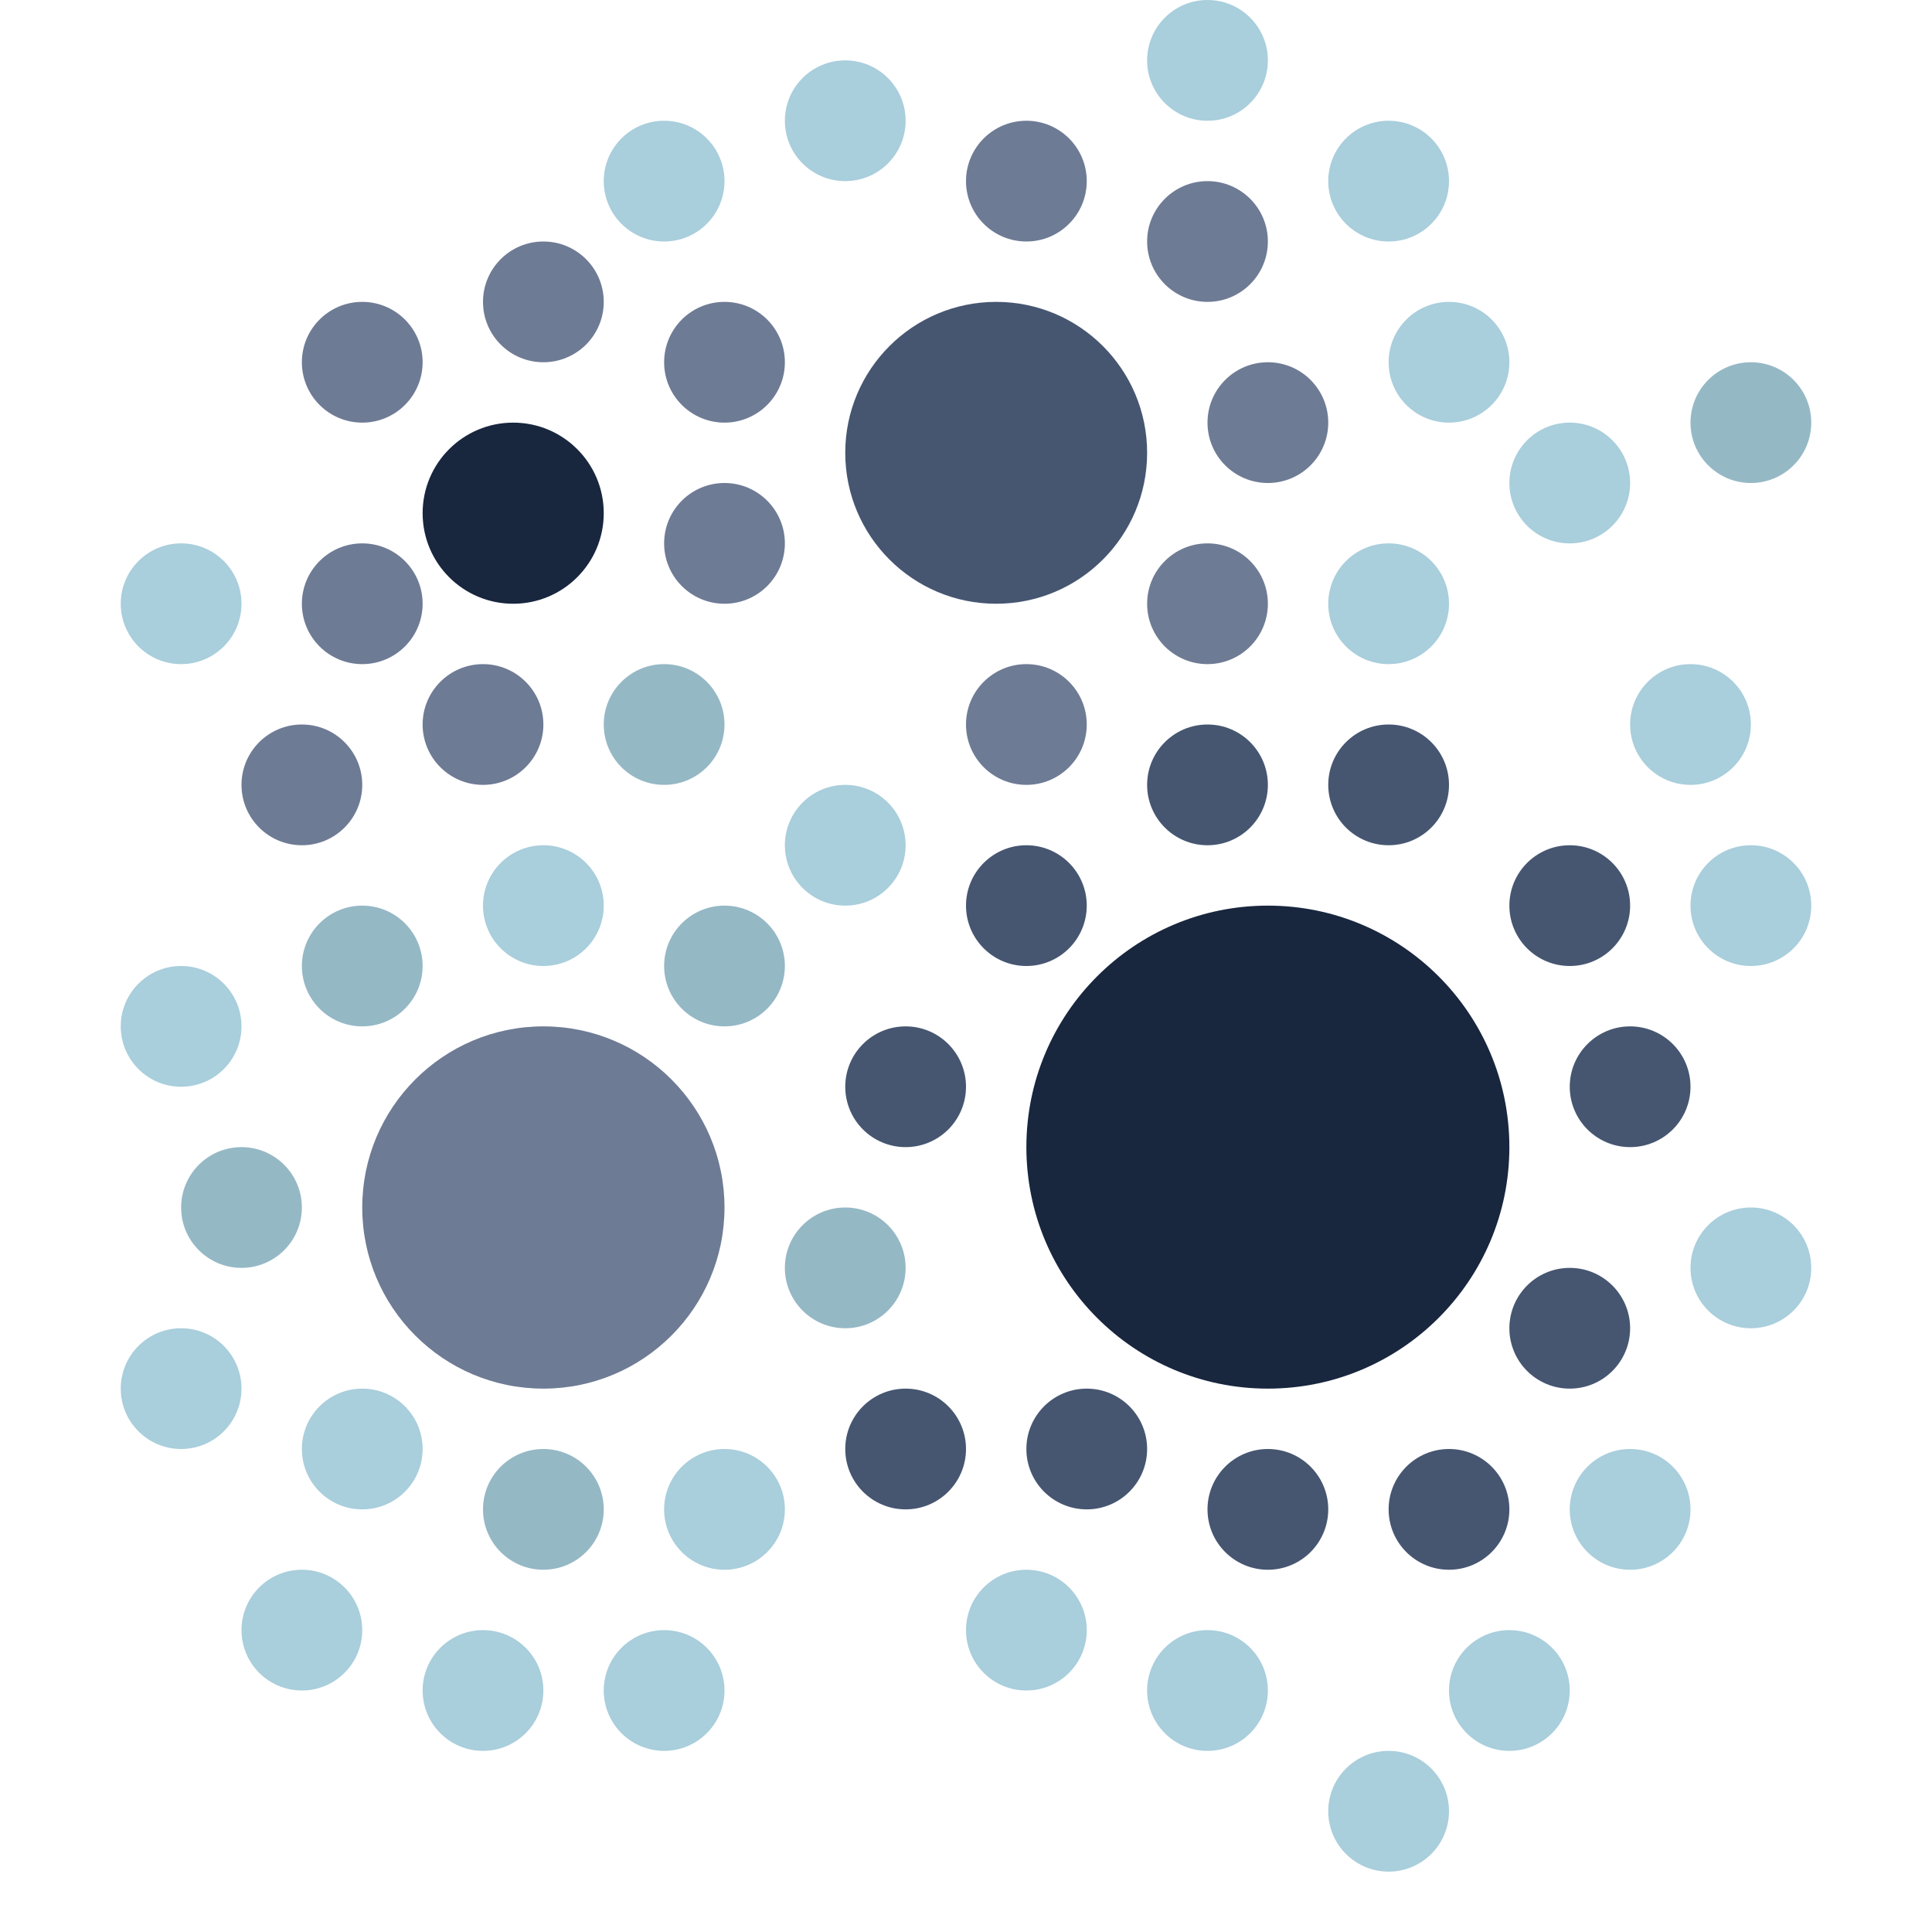 <svg id="Layer_1" data-name="Layer 1" xmlns="http://www.w3.org/2000/svg" viewBox="0 0 512 512">
  <defs>
    <style>
      .cls-1{fill:#6e7b95}.cls-2{fill:#18263e}.cls-3{fill:#465671}.cls-4{fill:#95b8c5}.cls-5{fill:#a9cedc}
    </style>
  </defs>
  <circle class="cls-1" cx="144" cy="320" r="48"/>
  <circle class="cls-2" cx="336" cy="304" r="64"/>
  <circle class="cls-3" cx="264" cy="120" r="40"/>
  <circle class="cls-2" cx="136" cy="136" r="24"/>
  <circle class="cls-4" cx="224" cy="336" r="16"/>
  <circle class="cls-3" cx="336" cy="400" r="16"/>
  <circle class="cls-5" cx="192" cy="400" r="16"/>
  <circle class="cls-4" cx="144" cy="400" r="16"/>
  <circle class="cls-5" cx="96" cy="384" r="16"/>
  <circle class="cls-5" cx="128" cy="448" r="16"/>
  <circle class="cls-4" cx="64" cy="320" r="16"/>
  <circle class="cls-5" cx="48" cy="368" r="16"/>
  <circle class="cls-5" cx="48" cy="272" r="16"/>
  <circle class="cls-4" cx="96" cy="256" r="16"/>
  <circle class="cls-5" cx="144" cy="240" r="16"/>
  <circle class="cls-4" cx="192" cy="256" r="16"/>
  <circle class="cls-3" cx="240" cy="288" r="16"/>
  <circle class="cls-3" cx="272" cy="240" r="16"/>
  <circle class="cls-5" cx="224" cy="224" r="16"/>
  <circle class="cls-1" cx="272" cy="192" r="16"/>
  <circle class="cls-1" cx="320" cy="160" r="16"/>
  <circle class="cls-5" cx="368" cy="160" r="16"/>
  <circle class="cls-3" cx="320" cy="208" r="16"/>
  <circle class="cls-3" cx="368" cy="208" r="16"/>
  <circle class="cls-3" cx="416" cy="240" r="16"/>
  <circle class="cls-5" cx="416" cy="128" r="16"/>
  <circle class="cls-4" cx="464" cy="112" r="16"/>
  <circle class="cls-5" cx="448" cy="192" r="16"/>
  <circle class="cls-5" cx="464" cy="240" r="16"/>
  <circle class="cls-3" cx="432" cy="288" r="16"/>
  <circle class="cls-3" cx="416" cy="352" r="16"/>
  <circle class="cls-5" cx="464" cy="336" r="16"/>
  <circle class="cls-3" cx="384" cy="400" r="16"/>
  <circle class="cls-5" cx="432" cy="400" r="16"/>
  <circle class="cls-5" cx="400" cy="448" r="16"/>
  <circle class="cls-3" cx="288" cy="384" r="16"/>
  <circle class="cls-3" cx="240" cy="384" r="16"/>
  <circle class="cls-5" cx="272" cy="432" r="16"/>
  <circle class="cls-5" cx="320" cy="448" r="16"/>
  <circle class="cls-5" cx="368" cy="480" r="16"/>
  <circle class="cls-5" cx="176" cy="448" r="16"/>
  <circle class="cls-5" cx="80" cy="432" r="16"/>
  <circle class="cls-1" cx="80" cy="208" r="16"/>
  <circle class="cls-1" cx="128" cy="192" r="16"/>
  <circle class="cls-4" cx="176" cy="192" r="16"/>
  <circle class="cls-1" cx="192" cy="144" r="16"/>
  <circle class="cls-1" cx="192" cy="96" r="16"/>
  <circle class="cls-1" cx="144" cy="80" r="16"/>
  <circle class="cls-1" cx="96" cy="96" r="16"/>
  <circle class="cls-5" cx="176" cy="48" r="16"/>
  <circle class="cls-5" cx="224" cy="32" r="16"/>
  <circle class="cls-1" cx="272" cy="48" r="16"/>
  <circle class="cls-1" cx="320" cy="64" r="16"/>
  <circle class="cls-5" cx="320" cy="16" r="16"/>
  <circle class="cls-5" cx="368" cy="48" r="16"/>
  <circle class="cls-1" cx="336" cy="112" r="16"/>
  <circle class="cls-5" cx="384" cy="96" r="16"/>
  <circle class="cls-5" cx="48" cy="160" r="16"/>
  <circle class="cls-1" cx="96" cy="160" r="16"/>
</svg>
